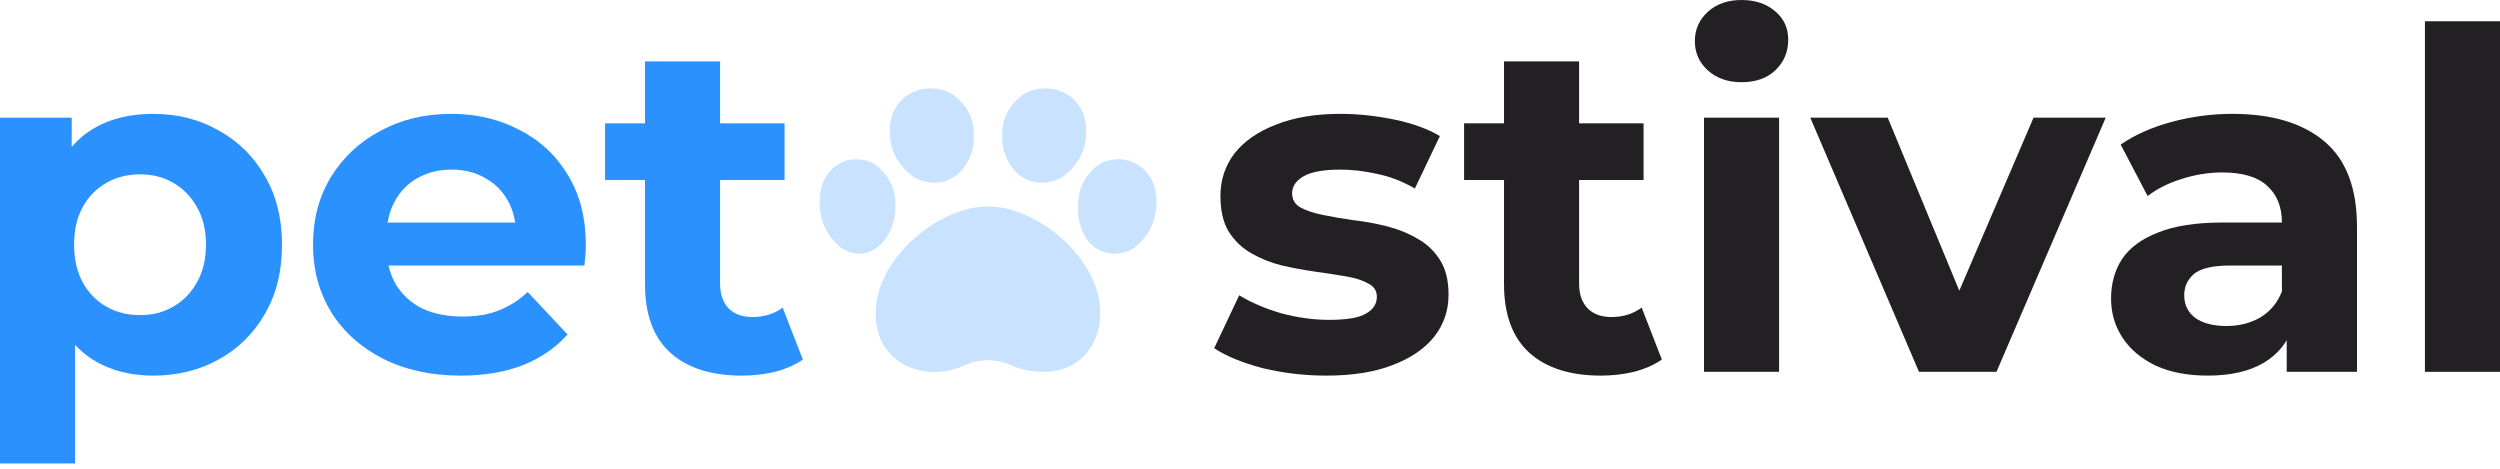 <svg width="160" height="30" viewBox="0 0 160 30" fill="none" xmlns="http://www.w3.org/2000/svg">
<path d="M155.195 23.797V1.361H160V23.797H155.195Z" fill="#222022"/>
<path d="M146.35 23.797V20.622L146.042 19.926V14.242C146.042 13.234 145.724 12.448 145.087 11.883C144.471 11.319 143.516 11.037 142.223 11.037C141.34 11.037 140.467 11.178 139.605 11.46C138.763 11.722 138.044 12.085 137.449 12.548L135.724 9.253C136.628 8.628 137.716 8.144 138.989 7.801C140.262 7.458 141.556 7.287 142.87 7.287C145.395 7.287 147.356 7.872 148.752 9.041C150.149 10.21 150.847 12.034 150.847 14.514V23.797H146.35ZM141.299 24.039C140.005 24.039 138.897 23.827 137.973 23.404C137.049 22.96 136.34 22.366 135.847 21.62C135.355 20.874 135.108 20.037 135.108 19.11C135.108 18.142 135.344 17.296 135.817 16.57C136.309 15.844 137.079 15.28 138.127 14.877C139.174 14.453 140.539 14.242 142.223 14.242H146.627V16.993H142.746C141.617 16.993 140.837 17.175 140.406 17.538C139.995 17.901 139.79 18.354 139.79 18.898C139.79 19.503 140.026 19.987 140.498 20.35C140.991 20.692 141.658 20.864 142.5 20.864C143.301 20.864 144.02 20.682 144.656 20.32C145.293 19.936 145.755 19.382 146.042 18.656L146.781 20.834C146.432 21.882 145.796 22.678 144.872 23.222C143.948 23.767 142.757 24.039 141.299 24.039Z" fill="#222022"/>
<path d="M122.816 23.797L115.856 7.529H120.814L126.605 21.529H124.141L130.147 7.529H134.767L127.775 23.797H122.816Z" fill="#222022"/>
<path d="M109.056 23.797V7.529H113.861V23.797H109.056ZM111.458 5.261C110.575 5.261 109.857 5.009 109.302 4.505C108.748 4.001 108.471 3.377 108.471 2.631C108.471 1.885 108.748 1.26 109.302 0.756C109.857 0.252 110.575 0 111.458 0C112.341 0 113.06 0.242 113.614 0.726C114.169 1.189 114.446 1.794 114.446 2.54C114.446 3.326 114.169 3.981 113.614 4.505C113.08 5.009 112.362 5.261 111.458 5.261Z" fill="#222022"/>
<path d="M102.448 24.039C100.497 24.039 98.978 23.555 97.889 22.588C96.801 21.6 96.257 20.138 96.257 18.203V3.931H101.062V18.143C101.062 18.828 101.246 19.362 101.616 19.745C101.986 20.108 102.489 20.29 103.125 20.29C103.885 20.29 104.532 20.088 105.066 19.685L106.359 23.011C105.866 23.354 105.271 23.616 104.573 23.797C103.895 23.958 103.187 24.039 102.448 24.039ZM93.701 11.521V7.892H105.189V11.521H93.701Z" fill="#222022"/>
<path d="M84.884 24.039C83.467 24.039 82.102 23.877 80.788 23.555C79.494 23.212 78.468 22.789 77.708 22.285L79.309 18.898C80.069 19.362 80.962 19.745 81.989 20.047C83.036 20.329 84.063 20.471 85.069 20.471C86.178 20.471 86.958 20.34 87.41 20.078C87.882 19.816 88.118 19.453 88.118 18.989C88.118 18.606 87.933 18.324 87.564 18.142C87.215 17.941 86.742 17.79 86.147 17.689C85.551 17.588 84.894 17.487 84.176 17.386C83.478 17.286 82.769 17.155 82.05 16.993C81.332 16.812 80.675 16.55 80.079 16.207C79.484 15.864 79.001 15.401 78.632 14.816C78.283 14.232 78.108 13.476 78.108 12.548C78.108 11.52 78.406 10.613 79.001 9.827C79.617 9.041 80.5 8.426 81.65 7.983C82.8 7.519 84.176 7.287 85.777 7.287C86.907 7.287 88.056 7.408 89.227 7.65C90.397 7.892 91.373 8.245 92.153 8.708L90.551 12.065C89.75 11.601 88.939 11.289 88.118 11.127C87.317 10.946 86.537 10.855 85.777 10.855C84.71 10.855 83.929 10.996 83.436 11.278C82.944 11.561 82.697 11.924 82.697 12.367C82.697 12.77 82.872 13.072 83.221 13.274C83.591 13.476 84.073 13.637 84.668 13.758C85.264 13.879 85.911 13.99 86.609 14.091C87.328 14.171 88.046 14.302 88.765 14.484C89.484 14.665 90.13 14.927 90.705 15.27C91.301 15.592 91.783 16.046 92.153 16.631C92.522 17.195 92.707 17.941 92.707 18.868C92.707 19.876 92.399 20.773 91.783 21.559C91.167 22.325 90.274 22.93 89.104 23.373C87.954 23.817 86.547 24.039 84.884 24.039Z" fill="#222022"/>
<path d="M47.471 24.039C45.52 24.039 44.001 23.555 42.913 22.588C41.824 21.6 41.28 20.138 41.28 18.203V3.931H46.085V18.143C46.085 18.828 46.27 19.362 46.639 19.745C47.009 20.108 47.512 20.29 48.149 20.29C48.908 20.29 49.555 20.088 50.089 19.685L51.383 23.011C50.89 23.354 50.294 23.616 49.596 23.797C48.919 23.958 48.21 24.039 47.471 24.039ZM38.724 11.521V7.892H50.212V11.521H38.724Z" fill="#2B91FF"/>
<path d="M29.488 24.039C27.599 24.039 25.936 23.676 24.499 22.95C23.082 22.224 21.984 21.237 21.203 19.987C20.423 18.717 20.033 17.276 20.033 15.663C20.033 14.03 20.413 12.589 21.172 11.339C21.953 10.069 23.01 9.081 24.345 8.376C25.68 7.65 27.189 7.287 28.872 7.287C30.495 7.287 31.952 7.63 33.246 8.315C34.56 8.98 35.597 9.948 36.357 11.218C37.117 12.468 37.496 13.97 37.496 15.723C37.496 15.905 37.486 16.116 37.465 16.358C37.445 16.58 37.425 16.792 37.404 16.993H23.945V14.242H34.878L33.03 15.058C33.03 14.211 32.856 13.476 32.507 12.851C32.158 12.226 31.675 11.742 31.059 11.399C30.443 11.037 29.725 10.855 28.903 10.855C28.082 10.855 27.353 11.037 26.716 11.399C26.101 11.742 25.618 12.236 25.269 12.881C24.92 13.506 24.745 14.252 24.745 15.119V15.844C24.745 16.731 24.94 17.517 25.331 18.203C25.741 18.868 26.306 19.382 27.024 19.745C27.764 20.088 28.626 20.259 29.612 20.259C30.495 20.259 31.265 20.128 31.922 19.866C32.599 19.604 33.215 19.211 33.77 18.687L36.326 21.408C35.566 22.255 34.611 22.91 33.462 23.373C32.312 23.817 30.987 24.039 29.488 24.039Z" fill="#2B91FF"/>
<path d="M9.794 24.039C8.398 24.039 7.176 23.736 6.129 23.131C5.082 22.527 4.261 21.61 3.665 20.38C3.09 19.13 2.803 17.558 2.803 15.663C2.803 13.748 3.08 12.175 3.634 10.946C4.189 9.716 4.99 8.799 6.037 8.194C7.084 7.589 8.336 7.287 9.794 7.287C11.355 7.287 12.751 7.64 13.983 8.345C15.236 9.031 16.221 9.998 16.94 11.248C17.679 12.498 18.049 13.97 18.049 15.663C18.049 17.376 17.679 18.858 16.94 20.108C16.221 21.358 15.236 22.325 13.983 23.011C12.751 23.696 11.355 24.039 9.794 24.039ZM0 29.663V7.529H4.589V10.855L4.497 15.693L4.805 20.501V29.663H0ZM8.963 20.168C9.763 20.168 10.472 19.987 11.088 19.624C11.724 19.261 12.227 18.747 12.597 18.082C12.987 17.396 13.182 16.59 13.182 15.663C13.182 14.715 12.987 13.909 12.597 13.244C12.227 12.579 11.724 12.065 11.088 11.702C10.472 11.339 9.763 11.158 8.963 11.158C8.162 11.158 7.443 11.339 6.807 11.702C6.17 12.065 5.667 12.579 5.298 13.244C4.928 13.909 4.743 14.715 4.743 15.663C4.743 16.59 4.928 17.396 5.298 18.082C5.667 18.747 6.17 19.261 6.807 19.624C7.443 19.987 8.162 20.168 8.963 20.168Z" fill="#2B91FF"/>
<g clip-path="url(#clip0_2079_537)">
<path d="M59.785 11.701C59.265 11.695 58.763 11.536 58.367 11.252C57.539 10.614 57.038 9.73 56.968 8.787C56.75 6.902 57.971 5.791 59.291 5.667C59.609 5.637 59.931 5.661 60.237 5.738C60.544 5.815 60.829 5.944 61.075 6.116C61.443 6.394 61.741 6.732 61.953 7.108C62.166 7.484 62.287 7.892 62.311 8.308C62.513 10.064 61.4 11.701 59.785 11.701ZM55.014 16.237C54.536 16.228 54.08 16.067 53.736 15.788C52.975 15.122 52.529 14.246 52.478 13.323C52.281 11.438 53.382 10.326 54.572 10.202C54.862 10.174 55.156 10.2 55.433 10.278C55.711 10.355 55.964 10.483 56.177 10.651C56.86 11.239 57.258 12.021 57.291 12.844C57.472 14.6 56.367 16.237 55.014 16.237ZM66.677 11.701C65.051 11.701 63.952 10.064 64.156 8.306C64.18 7.89 64.301 7.482 64.513 7.106C64.725 6.729 65.024 6.392 65.392 6.113C65.638 5.943 65.922 5.815 66.228 5.738C66.533 5.661 66.854 5.637 67.171 5.667C68.491 5.791 69.713 6.902 69.494 8.787C69.424 9.73 68.923 10.614 68.096 11.253C67.699 11.537 67.198 11.695 66.677 11.701ZM71.364 16.237C69.669 16.237 68.824 14.6 69.015 12.841C69.052 12.014 69.464 11.23 70.165 10.649C70.388 10.479 70.651 10.351 70.937 10.274C71.223 10.196 71.525 10.171 71.824 10.2C73.053 10.324 74.191 11.435 73.988 13.32C73.931 14.25 73.466 15.128 72.684 15.786C72.325 16.068 71.855 16.228 71.364 16.237ZM66.825 23.796C66.057 23.809 65.299 23.651 64.626 23.339C64.196 23.148 63.717 23.049 63.231 23.049C62.745 23.049 62.266 23.148 61.836 23.339C59.13 24.614 55.975 23.212 56.045 20.017C56.045 16.512 60.093 13.213 63.231 13.213C66.369 13.213 70.418 16.512 70.418 20.017C70.418 22.242 68.94 23.796 66.825 23.796Z" fill="#C8E2FF"/>
</g>
<defs>
<clipPath id="clip0_2079_537">
<rect width="21.56" height="18.142" fill="white" transform="translate(52.452 5.654)"/>
</clipPath>
</defs>
</svg>

